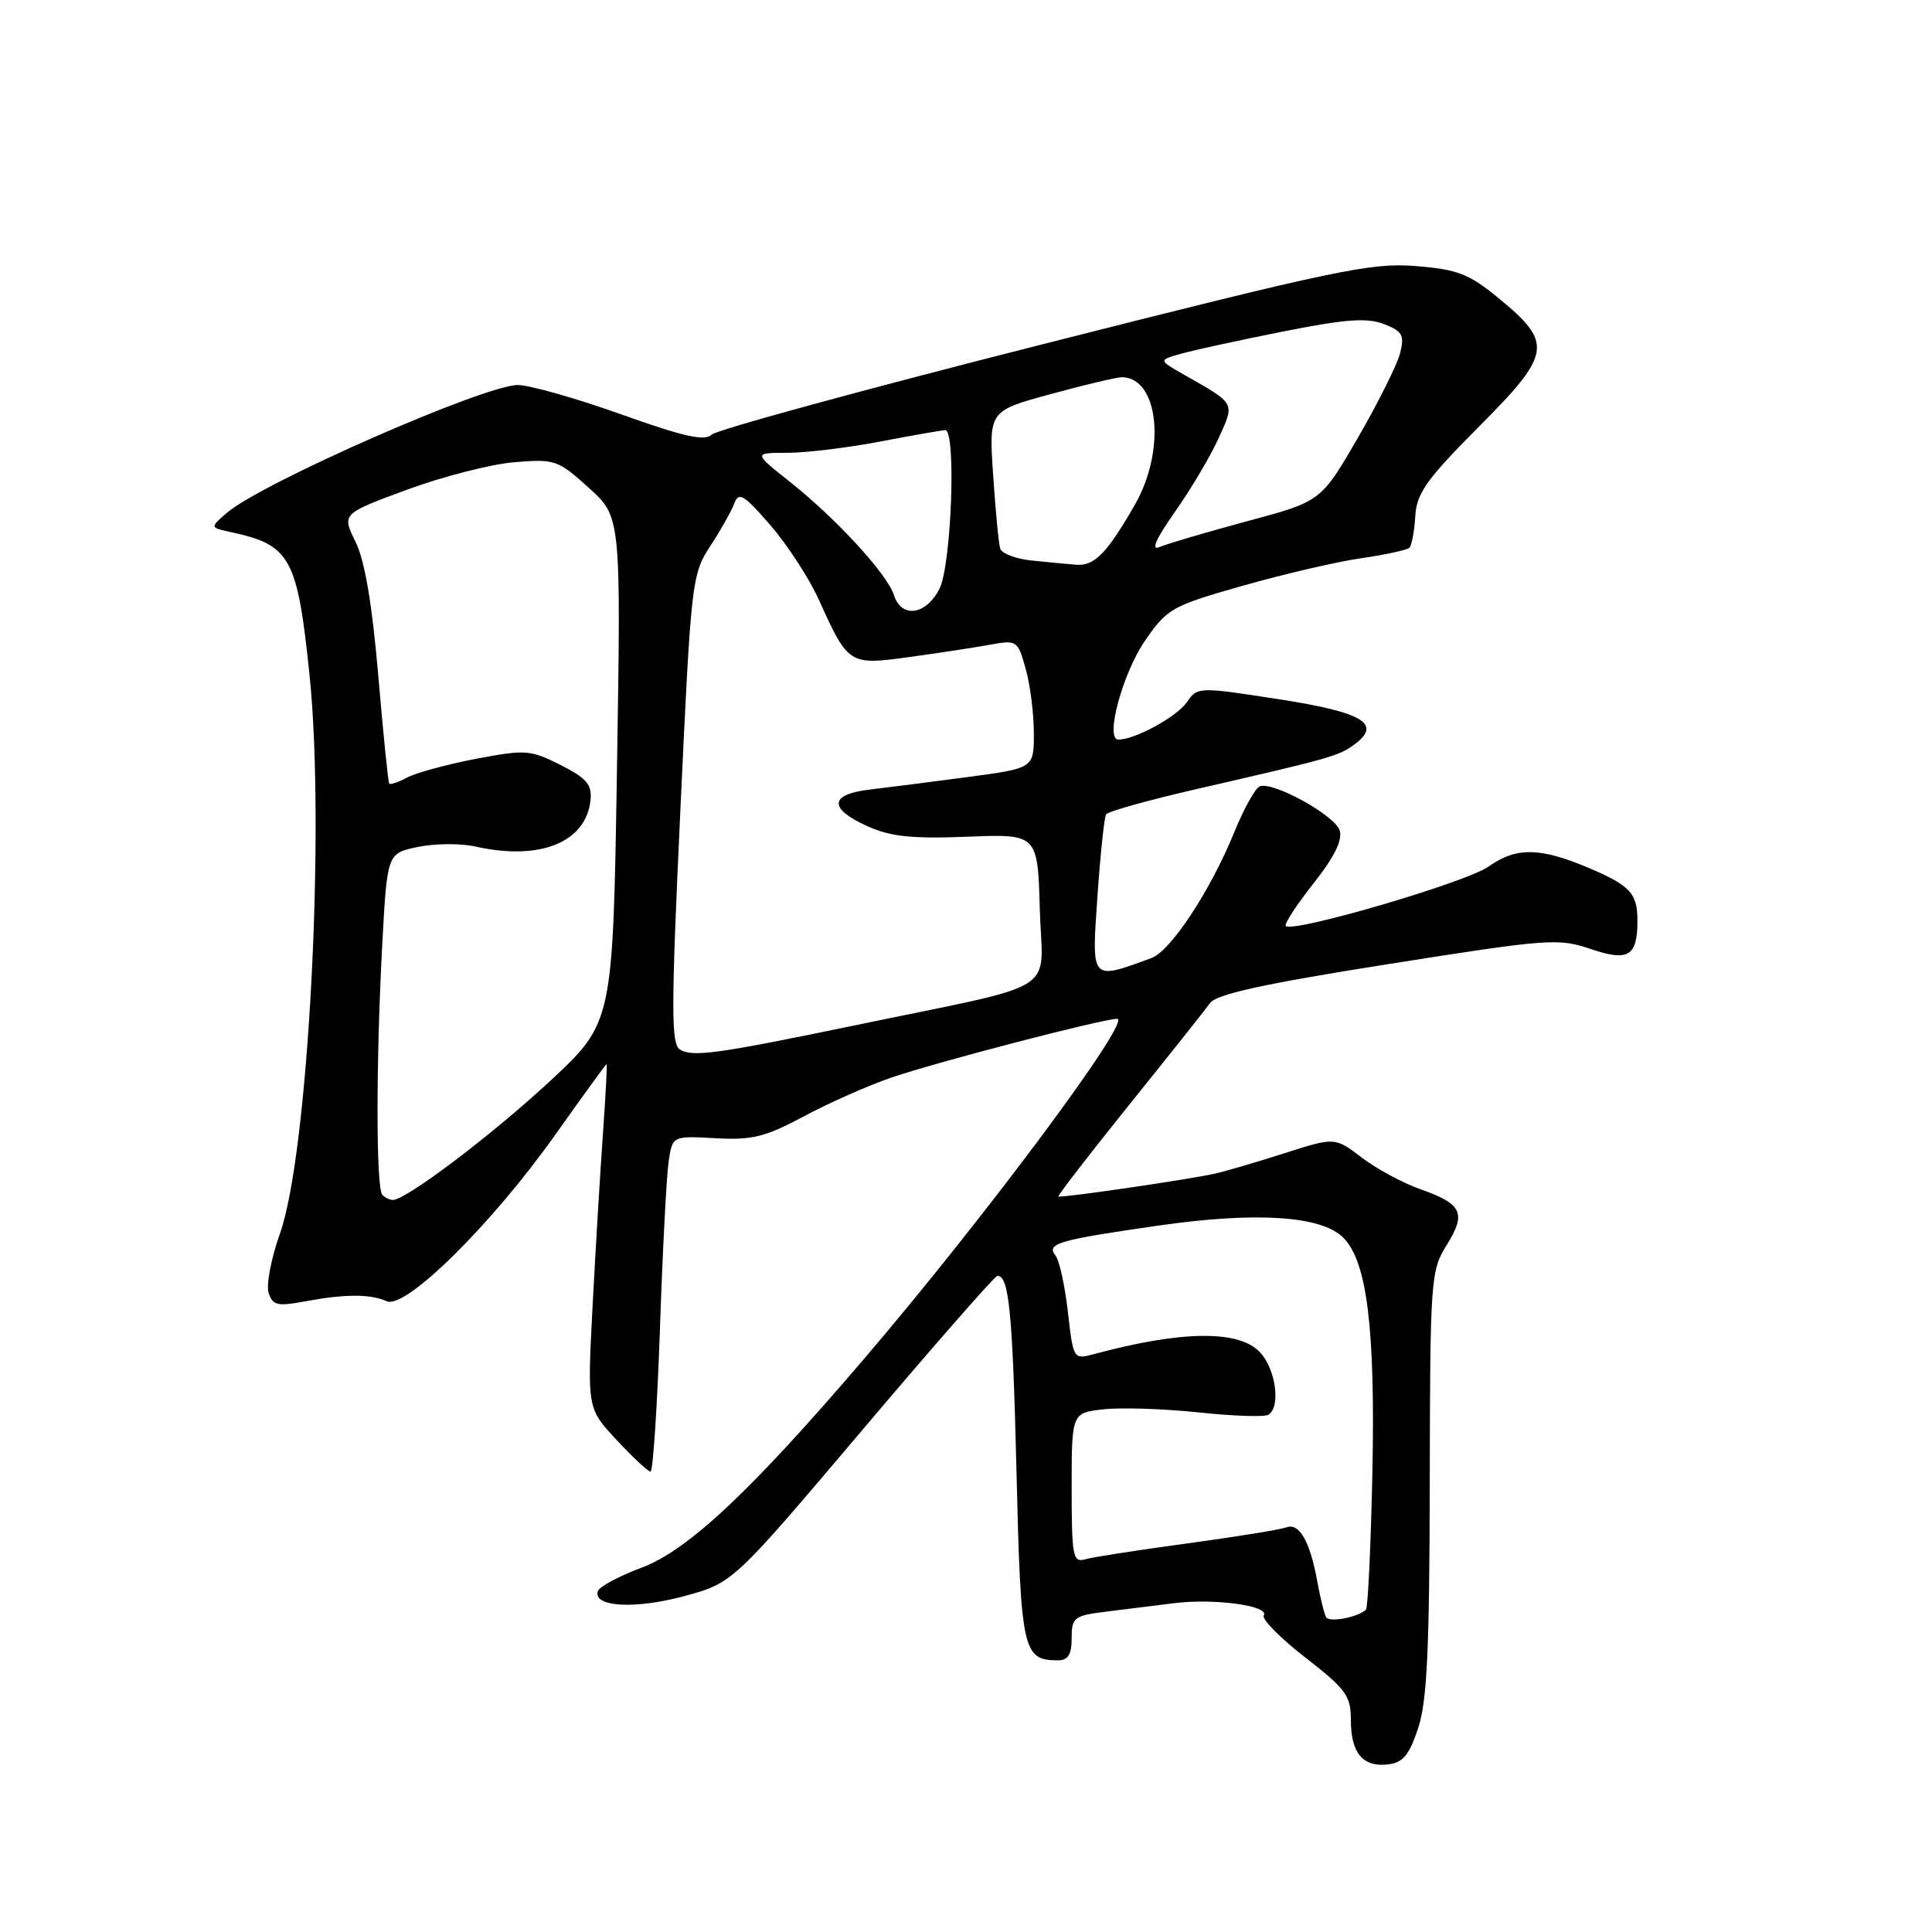 <?xml version="1.0" encoding="UTF-8" standalone="no"?>
<!DOCTYPE svg PUBLIC "-//W3C//DTD SVG 1.1//EN" "http://www.w3.org/Graphics/SVG/1.1/DTD/svg11.dtd" >
<svg xmlns="http://www.w3.org/2000/svg" xmlns:xlink="http://www.w3.org/1999/xlink" version="1.1" viewBox="0 0 256 256">
 <g >
 <path fill="currentColor"
d=" M 187.91 229.00 C 189.09 225.46 189.42 218.53 189.45 196.50 C 189.50 169.45 189.57 168.38 191.70 164.97 C 194.33 160.74 193.75 159.53 188.19 157.57 C 185.87 156.75 182.37 154.86 180.43 153.38 C 176.88 150.67 176.88 150.67 170.19 152.81 C 166.51 153.99 162.38 155.20 161.00 155.51 C 157.47 156.30 140.55 158.77 140.25 158.54 C 140.12 158.43 144.33 152.98 149.60 146.42 C 154.88 139.86 159.72 133.78 160.35 132.90 C 161.19 131.73 167.52 130.35 183.89 127.76 C 205.11 124.40 206.51 124.29 210.75 125.74 C 215.76 127.45 216.97 126.72 216.97 122.00 C 216.97 118.40 216.04 117.37 210.67 115.07 C 204.12 112.27 200.92 112.21 197.25 114.82 C 194.32 116.91 171.32 123.65 170.37 122.70 C 170.13 122.46 171.77 119.94 174.02 117.09 C 176.82 113.55 177.92 111.32 177.51 110.03 C 176.88 108.04 168.79 103.57 166.95 104.18 C 166.36 104.38 164.84 107.10 163.56 110.24 C 160.43 117.95 155.14 126.00 152.59 126.94 C 144.49 129.91 144.64 130.08 145.41 118.87 C 145.80 113.23 146.32 108.30 146.56 107.91 C 146.80 107.52 152.28 105.99 158.75 104.51 C 176.27 100.49 177.38 100.18 179.43 98.67 C 183.20 95.92 180.67 94.39 169.44 92.65 C 158.72 90.99 158.69 91.00 157.22 93.10 C 155.88 95.01 150.37 98.00 148.19 98.00 C 146.38 98.00 148.74 89.24 151.71 84.91 C 154.67 80.62 155.26 80.29 164.65 77.62 C 170.07 76.08 177.14 74.43 180.36 73.97 C 183.58 73.50 186.46 72.88 186.76 72.57 C 187.06 72.27 187.41 70.40 187.53 68.41 C 187.71 65.35 189.00 63.54 196.01 56.49 C 205.63 46.82 205.83 45.46 198.50 39.45 C 194.63 36.28 193.13 35.70 187.55 35.25 C 181.71 34.78 176.94 35.78 138.29 45.58 C 114.76 51.54 94.96 56.95 94.30 57.59 C 93.38 58.49 90.58 57.86 82.30 54.90 C 76.36 52.78 70.20 51.03 68.62 51.02 C 64.26 50.99 34.59 64.02 30.04 67.97 C 27.80 69.91 27.80 69.91 30.65 70.52 C 38.49 72.21 39.41 73.90 41.02 89.50 C 43.12 109.94 40.84 152.96 37.10 163.43 C 35.94 166.70 35.26 170.23 35.59 171.29 C 36.12 172.97 36.75 173.12 40.35 172.45 C 45.67 171.45 49.05 171.44 51.24 172.42 C 53.72 173.54 65.14 162.26 73.56 150.38 C 77.22 145.22 80.28 141.00 80.38 141.00 C 80.47 141.00 80.25 145.16 79.89 150.25 C 79.53 155.34 78.91 165.61 78.52 173.07 C 77.81 186.63 77.81 186.63 81.72 190.82 C 83.86 193.12 85.88 195.00 86.20 195.00 C 86.52 195.00 87.08 186.56 87.44 176.25 C 87.79 165.94 88.31 155.93 88.59 154.00 C 89.09 150.50 89.09 150.50 94.79 150.82 C 99.65 151.09 101.39 150.66 106.48 147.94 C 109.77 146.17 114.95 143.88 117.98 142.83 C 123.86 140.79 146.11 135.00 148.03 135.00 C 150.09 135.00 130.53 161.29 114.54 180.00 C 99.49 197.61 91.16 205.43 85.00 207.73 C 82.02 208.84 79.42 210.24 79.22 210.84 C 78.52 212.93 84.14 213.26 90.63 211.50 C 97.11 209.75 97.11 209.75 114.30 189.44 C 123.76 178.27 131.79 169.10 132.14 169.07 C 133.69 168.91 134.18 173.86 134.69 195.00 C 135.26 218.81 135.52 220.00 140.19 220.00 C 141.53 220.00 142.00 219.23 142.00 217.06 C 142.00 214.33 142.31 214.08 146.50 213.56 C 148.97 213.25 153.06 212.74 155.58 212.43 C 160.90 211.76 168.26 212.77 167.46 214.06 C 167.16 214.54 169.64 217.05 172.96 219.63 C 178.38 223.84 179.00 224.69 179.00 227.96 C 179.00 232.31 180.60 234.19 183.95 233.79 C 185.90 233.56 186.74 232.54 187.91 229.00 Z  M 175.72 214.29 C 175.47 213.86 174.94 211.71 174.54 209.52 C 173.58 204.21 172.15 201.73 170.44 202.39 C 169.66 202.68 163.73 203.64 157.26 204.52 C 150.79 205.39 144.71 206.34 143.75 206.62 C 142.17 207.09 142.00 206.19 142.00 197.17 C 142.00 187.21 142.00 187.21 146.25 186.74 C 148.59 186.48 154.24 186.67 158.82 187.15 C 163.39 187.64 167.55 187.78 168.07 187.46 C 169.73 186.43 169.06 181.44 166.96 179.19 C 164.18 176.20 156.57 176.29 144.86 179.45 C 142.25 180.15 142.21 180.08 141.50 173.83 C 141.10 170.35 140.37 166.99 139.86 166.37 C 138.59 164.78 140.23 164.30 153.48 162.40 C 166.45 160.53 175.09 161.09 177.99 163.99 C 181.14 167.14 182.24 176.01 181.85 195.11 C 181.64 204.87 181.26 213.06 180.99 213.30 C 179.88 214.32 176.14 215.02 175.72 214.29 Z  M 50.67 158.33 C 49.82 157.48 49.81 140.86 50.65 125.19 C 51.30 113.06 51.30 113.06 55.40 112.22 C 57.66 111.76 61.08 111.73 63.00 112.17 C 71.56 114.09 77.67 111.62 78.25 106.00 C 78.45 103.96 77.73 103.11 74.27 101.36 C 70.28 99.35 69.64 99.30 63.06 100.55 C 59.22 101.29 55.13 102.40 53.96 103.02 C 52.79 103.65 51.71 104.01 51.57 103.83 C 51.43 103.65 50.78 97.20 50.12 89.50 C 49.31 80.02 48.34 74.30 47.11 71.79 C 45.29 68.08 45.29 68.08 53.90 64.90 C 58.63 63.15 65.03 61.51 68.12 61.25 C 73.52 60.80 73.92 60.93 78.02 64.64 C 82.29 68.50 82.29 68.50 81.75 102.00 C 81.21 135.50 81.21 135.50 72.86 143.27 C 65.21 150.37 53.81 159.00 52.05 159.00 C 51.66 159.00 51.03 158.70 50.67 158.33 Z  M 90.10 139.07 C 88.91 138.33 88.92 133.72 90.16 107.20 C 91.57 76.93 91.67 76.10 94.12 72.35 C 95.51 70.23 96.94 67.68 97.31 66.68 C 97.89 65.13 98.59 65.57 102.08 69.59 C 104.32 72.18 107.20 76.60 108.47 79.40 C 112.41 88.11 112.48 88.16 120.50 87.06 C 124.35 86.53 129.15 85.80 131.17 85.43 C 134.76 84.78 134.86 84.85 135.91 88.63 C 136.51 90.76 136.99 94.59 136.99 97.15 C 137.00 101.79 137.00 101.79 128.25 102.96 C 123.44 103.60 117.59 104.35 115.25 104.62 C 109.88 105.25 109.76 107.14 114.92 109.47 C 118.02 110.86 120.82 111.16 128.17 110.87 C 137.50 110.50 137.50 110.50 137.78 120.54 C 138.10 131.97 141.17 130.06 113.00 135.92 C 95.07 139.64 91.76 140.10 90.10 139.07 Z  M 118.45 78.85 C 117.57 76.08 110.83 68.74 104.66 63.84 C 99.82 60.00 99.82 60.00 104.32 60.00 C 106.80 60.00 112.35 59.33 116.66 58.50 C 120.97 57.68 124.84 57.00 125.25 57.00 C 126.73 57.00 126.07 74.97 124.47 78.05 C 122.67 81.53 119.44 81.96 118.45 78.85 Z  M 136.69 74.27 C 134.60 74.05 132.73 73.34 132.53 72.69 C 132.33 72.03 131.91 67.66 131.60 62.98 C 131.02 54.45 131.02 54.45 139.26 52.21 C 143.79 50.97 148.03 49.97 148.68 49.98 C 153.56 50.07 154.52 59.68 150.36 66.91 C 146.67 73.33 145.01 75.03 142.60 74.83 C 141.44 74.74 138.79 74.49 136.69 74.27 Z  M 155.72 67.77 C 157.84 64.76 160.43 60.37 161.49 58.03 C 163.63 53.28 163.79 53.57 156.82 49.61 C 153.50 47.72 153.50 47.72 156.50 46.87 C 158.15 46.40 164.22 45.08 170.00 43.93 C 178.25 42.29 181.11 42.07 183.35 42.93 C 185.82 43.88 186.12 44.40 185.53 46.77 C 185.16 48.27 182.64 53.31 179.95 57.97 C 175.04 66.44 175.04 66.44 165.27 69.06 C 159.90 70.51 154.69 72.04 153.69 72.47 C 152.45 73.01 153.10 71.52 155.72 67.77 Z "/>
</g>
</svg>